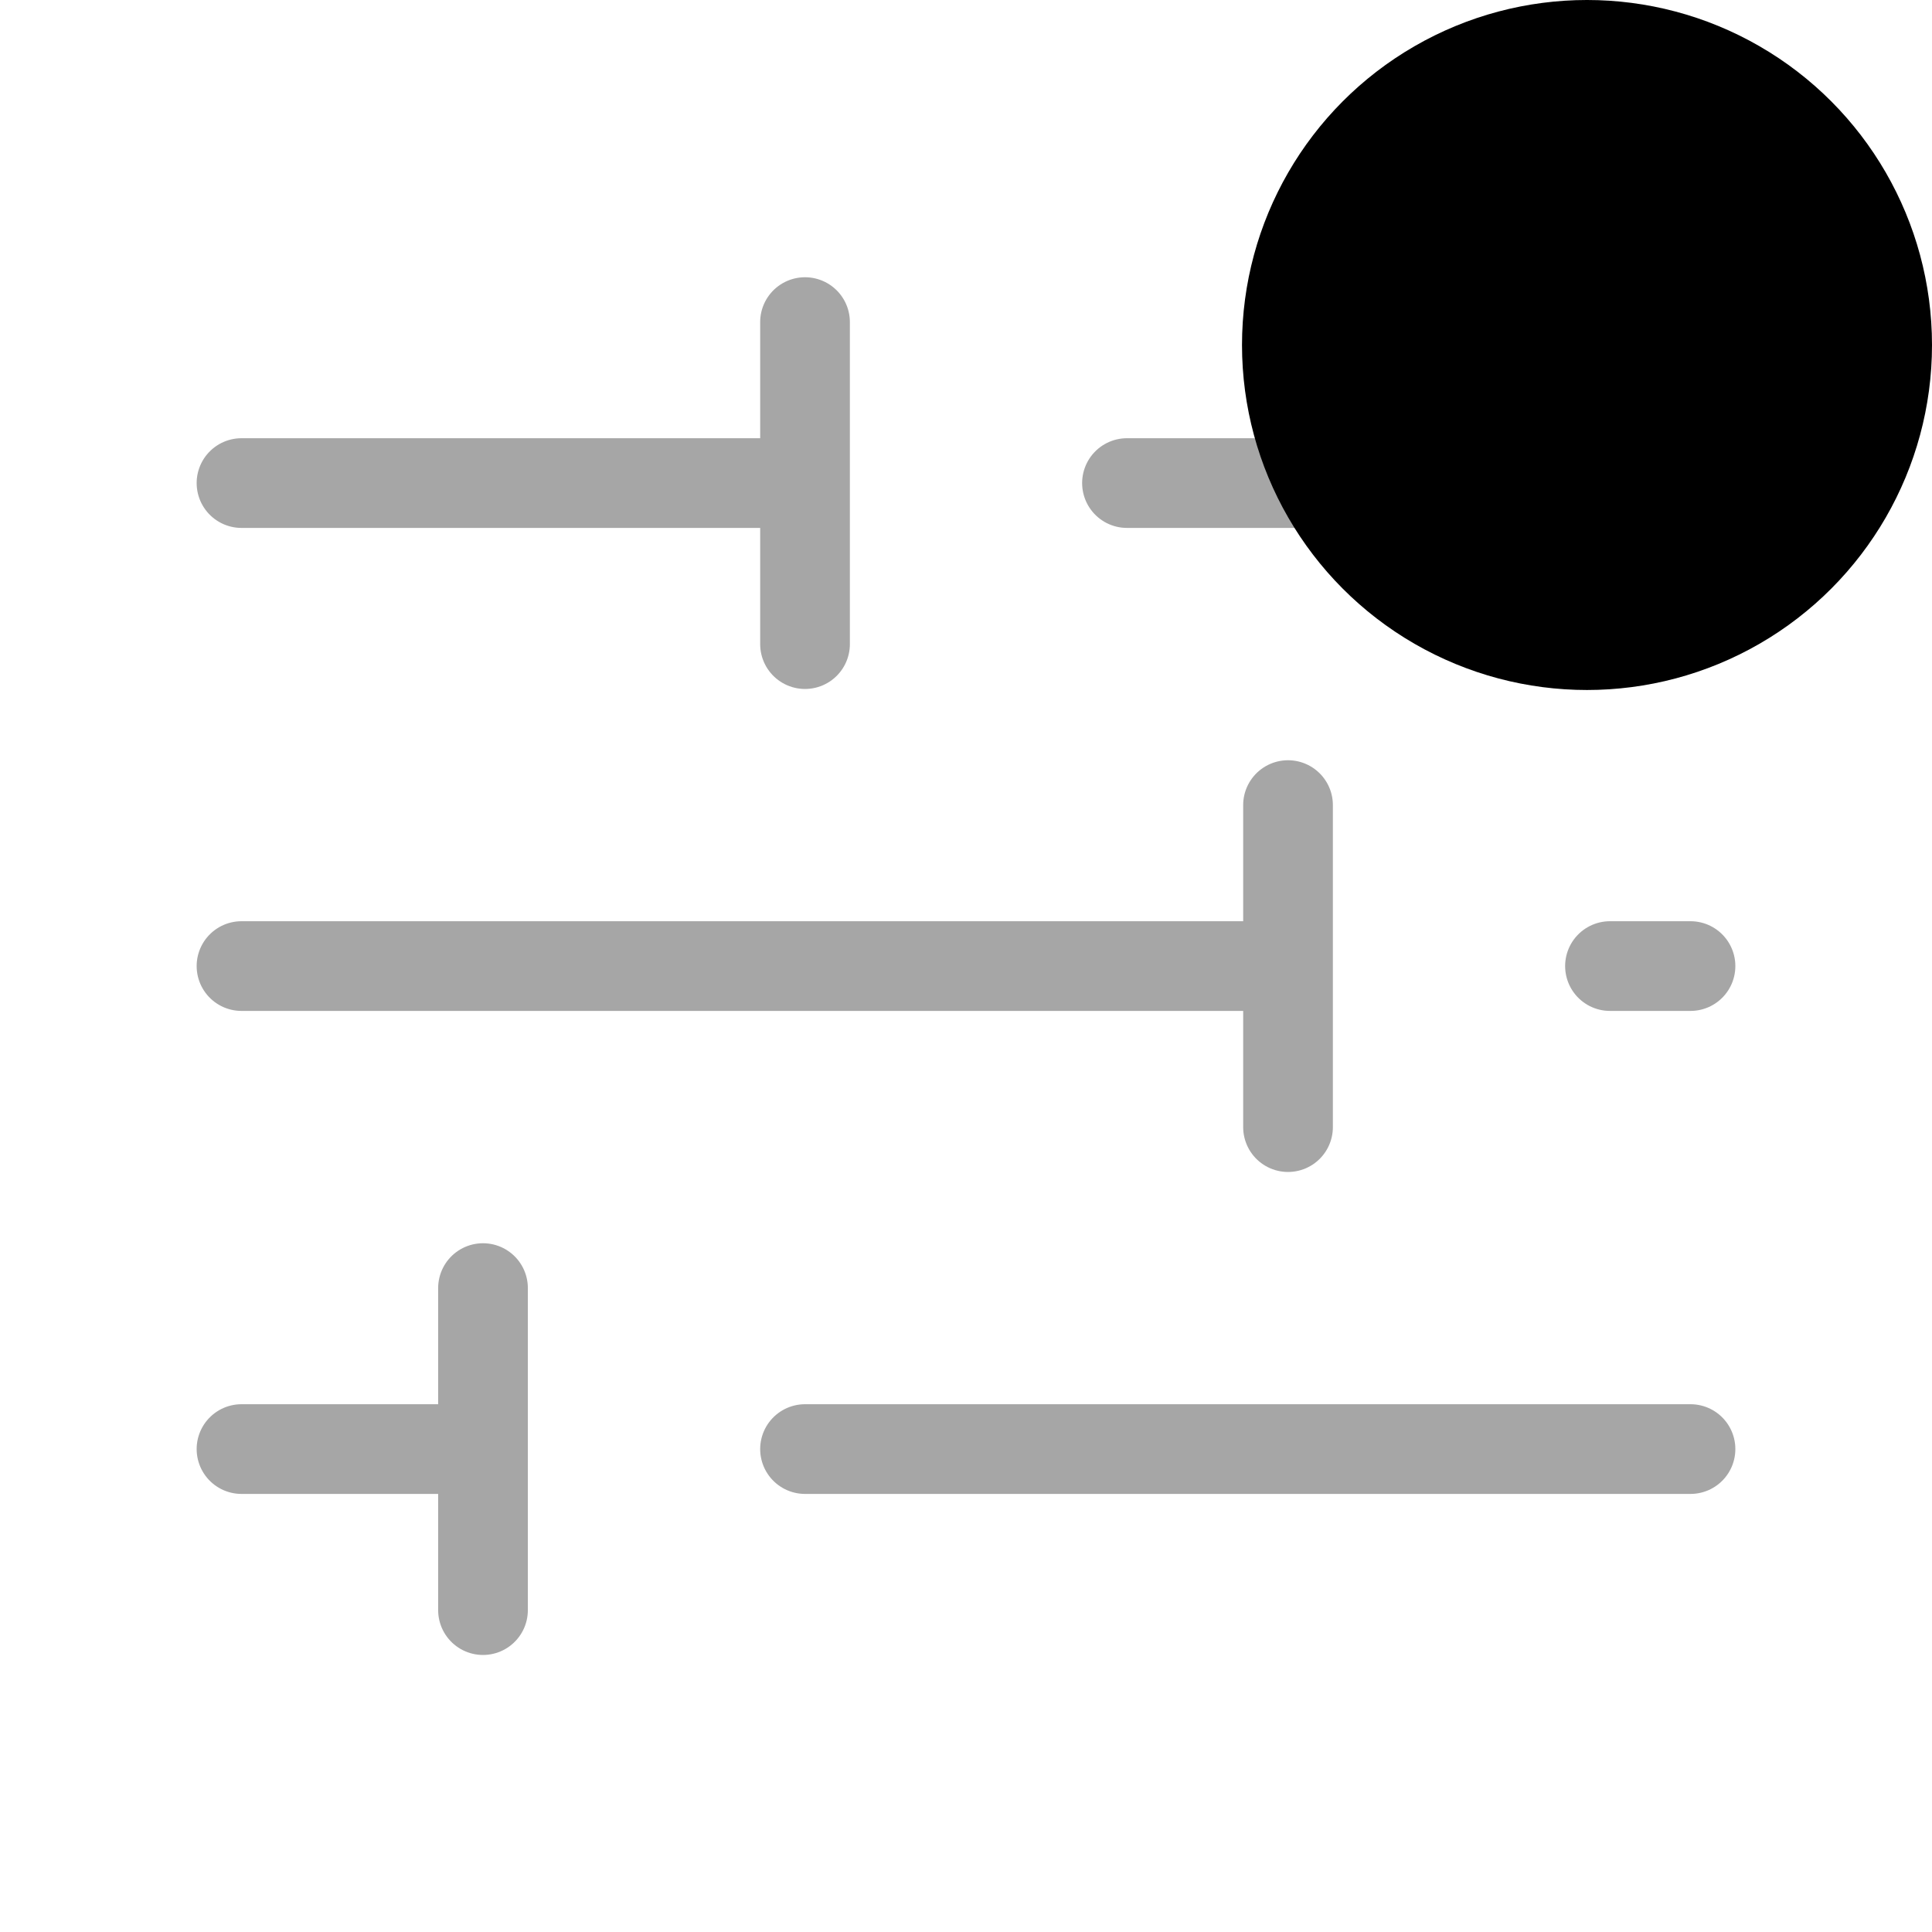 <svg width="28" height="28" viewBox="0 0 28 28" fill="none" xmlns="http://www.w3.org/2000/svg">
<path d="M11.667 21.001H24.5M3.5 21.001H7M7 21.001V23.335M7 21.001V18.668M23.333 14.001H24.5M3.5 14.001H18.667M18.667 14.001V16.335M18.667 14.001V11.668M16.333 7.001H24.5M3.5 7.001H11.667M11.667 7.001V9.335M11.667 7.001V4.668" stroke="#A6A6A6" stroke-width="1.3" stroke-linecap="round" stroke-linejoin="round"/>
<circle cx="23" cy="5" r="5" fill="currentColor"/>
</svg>
